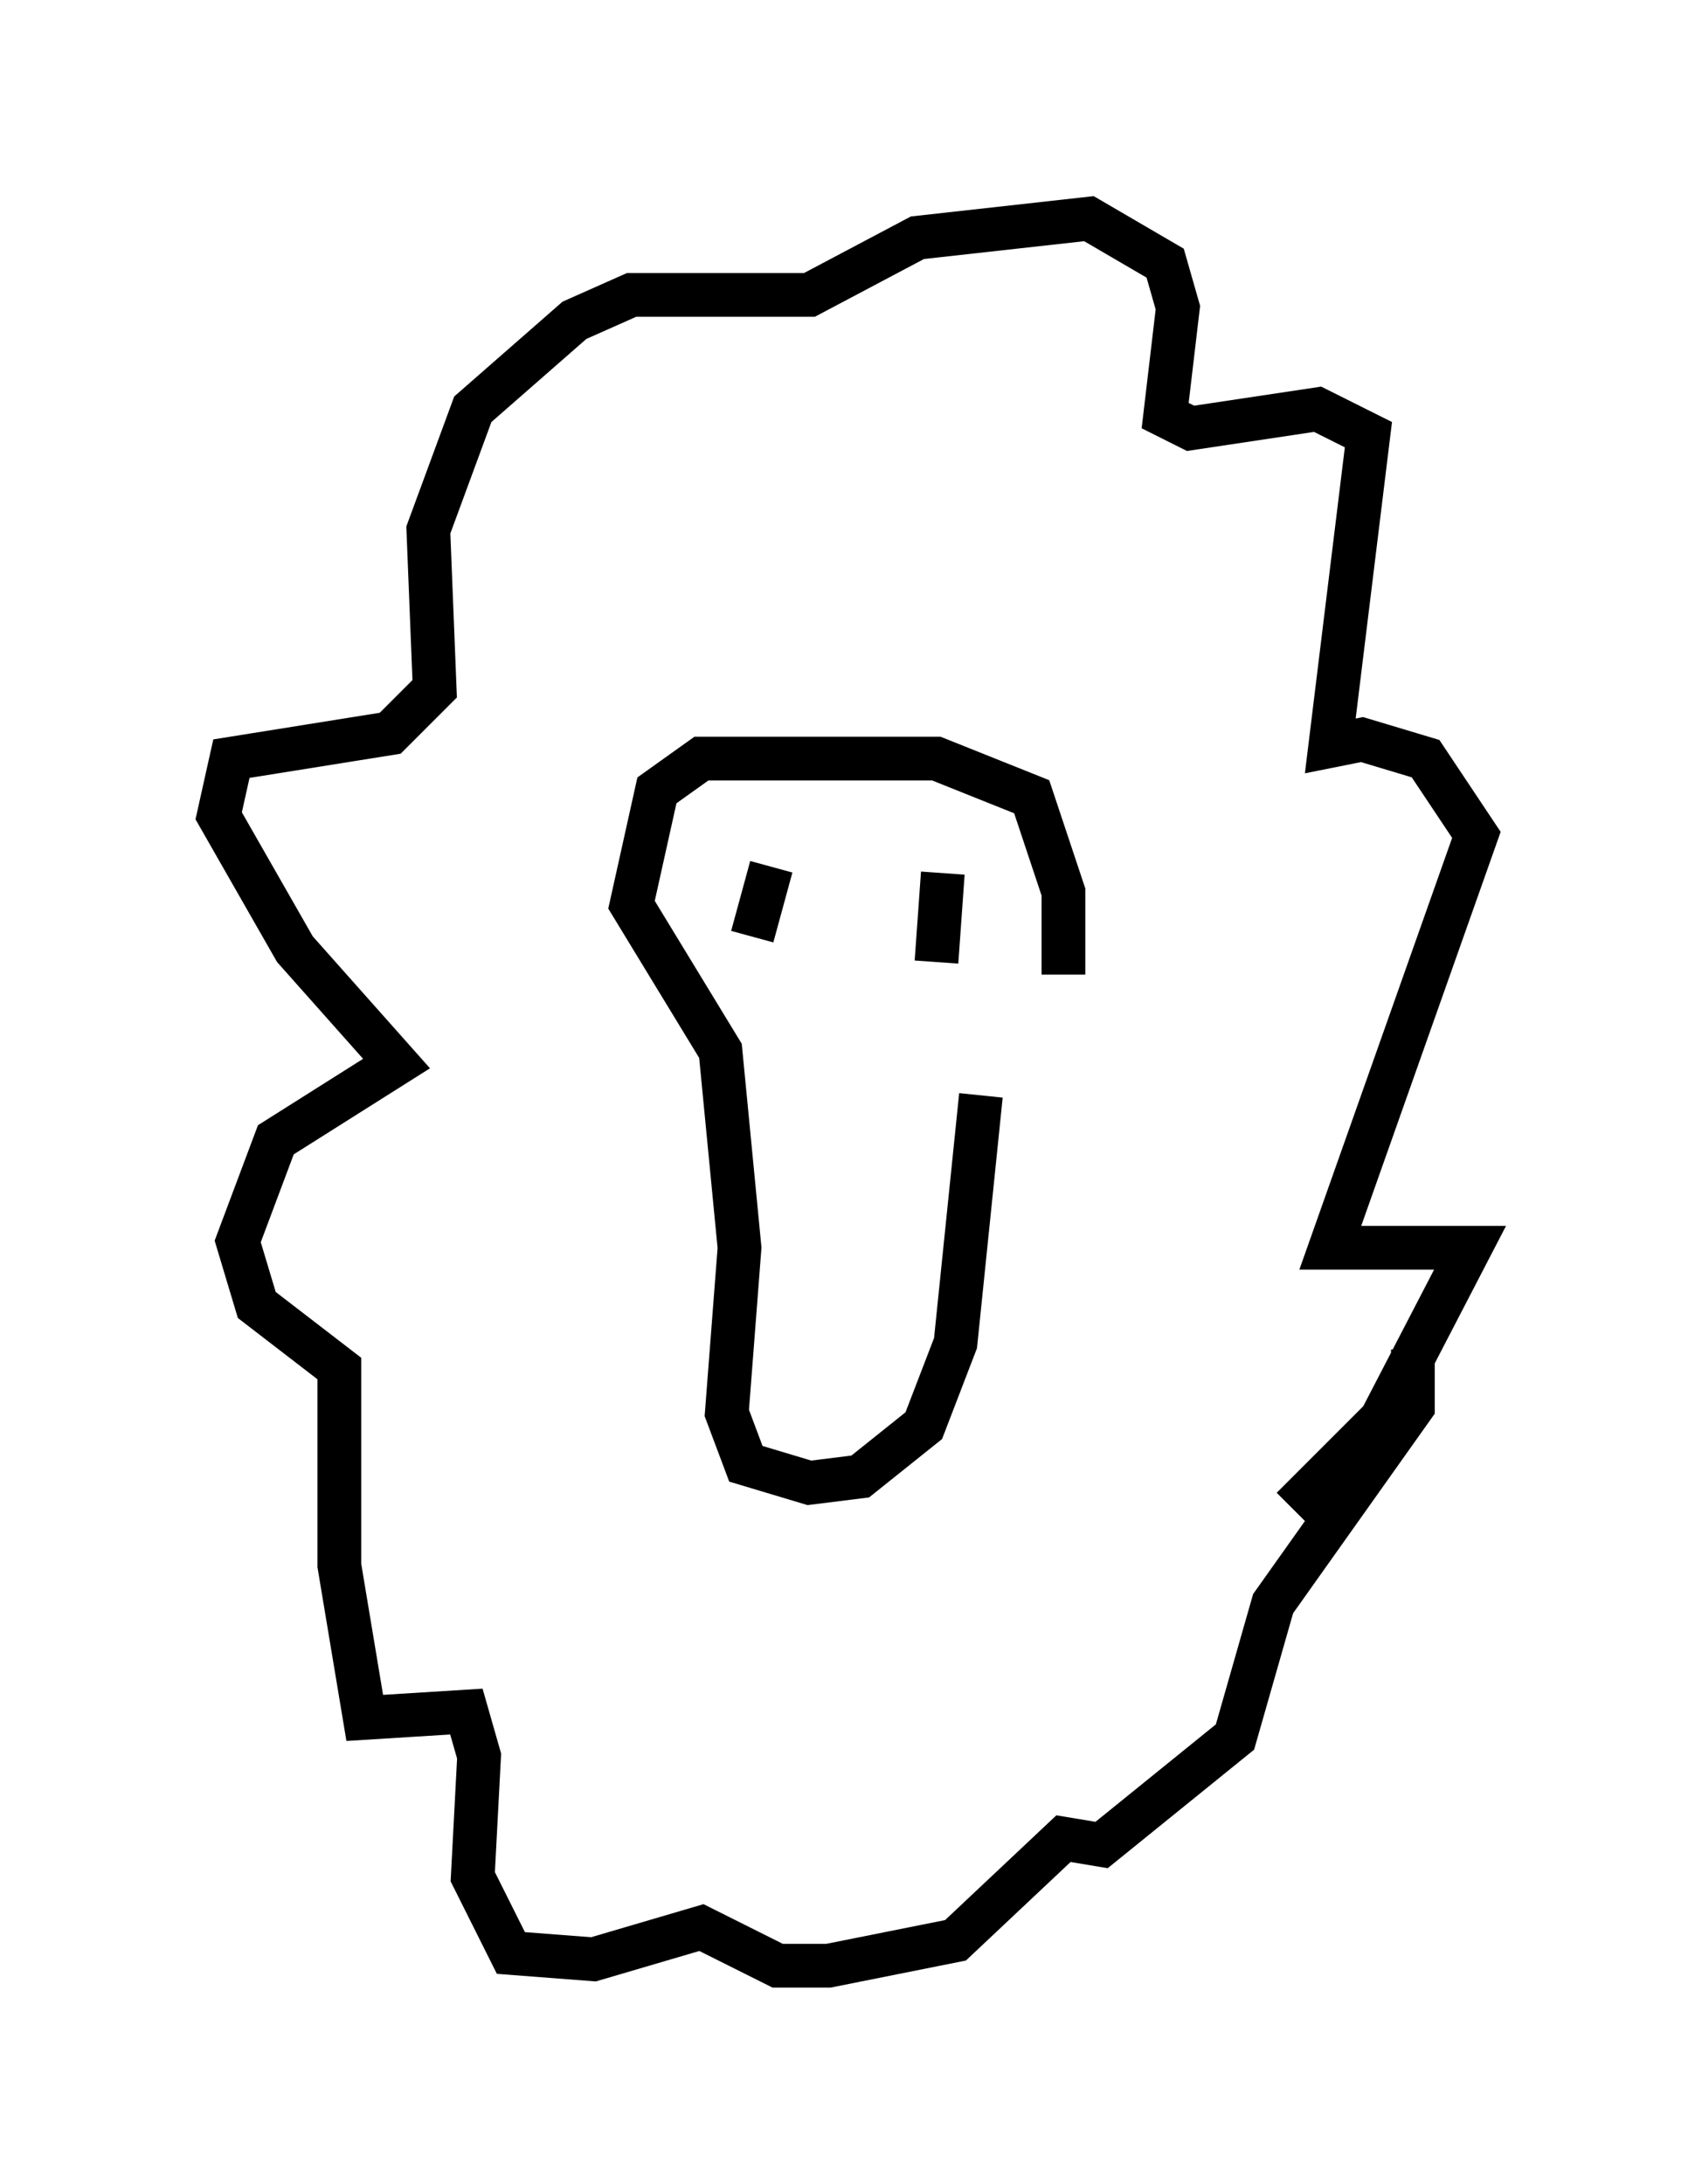 <?xml version="1.0" encoding="utf-8" ?>
<svg baseProfile="full" height="49.944" version="1.1" width="38.76" xmlns="http://www.w3.org/2000/svg" xmlns:ev="http://www.w3.org/2001/xml-events" xmlns:xlink="http://www.w3.org/1999/xlink"><defs /><rect fill="white" height="49.944" width="38.76" x="0" y="0" /><path d="M23.592, 24.464 m0.726, -2.179 l0.0, -1.888 -0.726, -2.179 l-2.179, -0.872 -5.374, 0.0 l-1.017, 0.726 -0.581, 2.615 l2.034, 3.341 0.436, 4.503 l-0.291, 3.777 0.436, 1.162 l1.453, 0.436 1.162, -0.145 l1.453, -1.162 0.726, -1.888 l0.581, -5.665 m7.117, 9.441 l2.034, -2.034 2.034, -3.922 l-3.196, 0.0 3.341, -9.441 l-1.162, -1.743 -1.453, -0.436 l-0.726, 0.145 0.872, -7.117 l-1.162, -0.581 -2.905, 0.436 l-0.581, -0.291 0.291, -2.469 l-0.291, -1.017 -1.743, -1.017 l-3.922, 0.436 -2.469, 1.307 l-4.067, 0.0 -1.307, 0.581 l-2.324, 2.034 -1.017, 2.76 l0.145, 3.631 -1.017, 1.017 l-3.631, 0.581 -0.291, 1.307 l1.743, 3.05 2.324, 2.615 l-2.76, 1.743 -0.872, 2.324 l0.436, 1.453 1.888, 1.453 l0.0, 4.503 0.581, 3.486 l2.324, -0.145 0.291, 1.017 l-0.145, 2.76 0.872, 1.743 l1.888, 0.145 2.469, -0.726 l1.743, 0.872 1.162, 0.0 l2.905, -0.581 2.469, -2.324 l0.872, 0.145 3.05, -2.469 l0.872, -3.05 3.196, -4.503 l0.0, -1.307 m-10.749, -10.894 l-0.145, 2.034 m-3.777, -2.179 l-0.436, 1.598 " fill="none" stroke="black" stroke-width="1" /></svg>